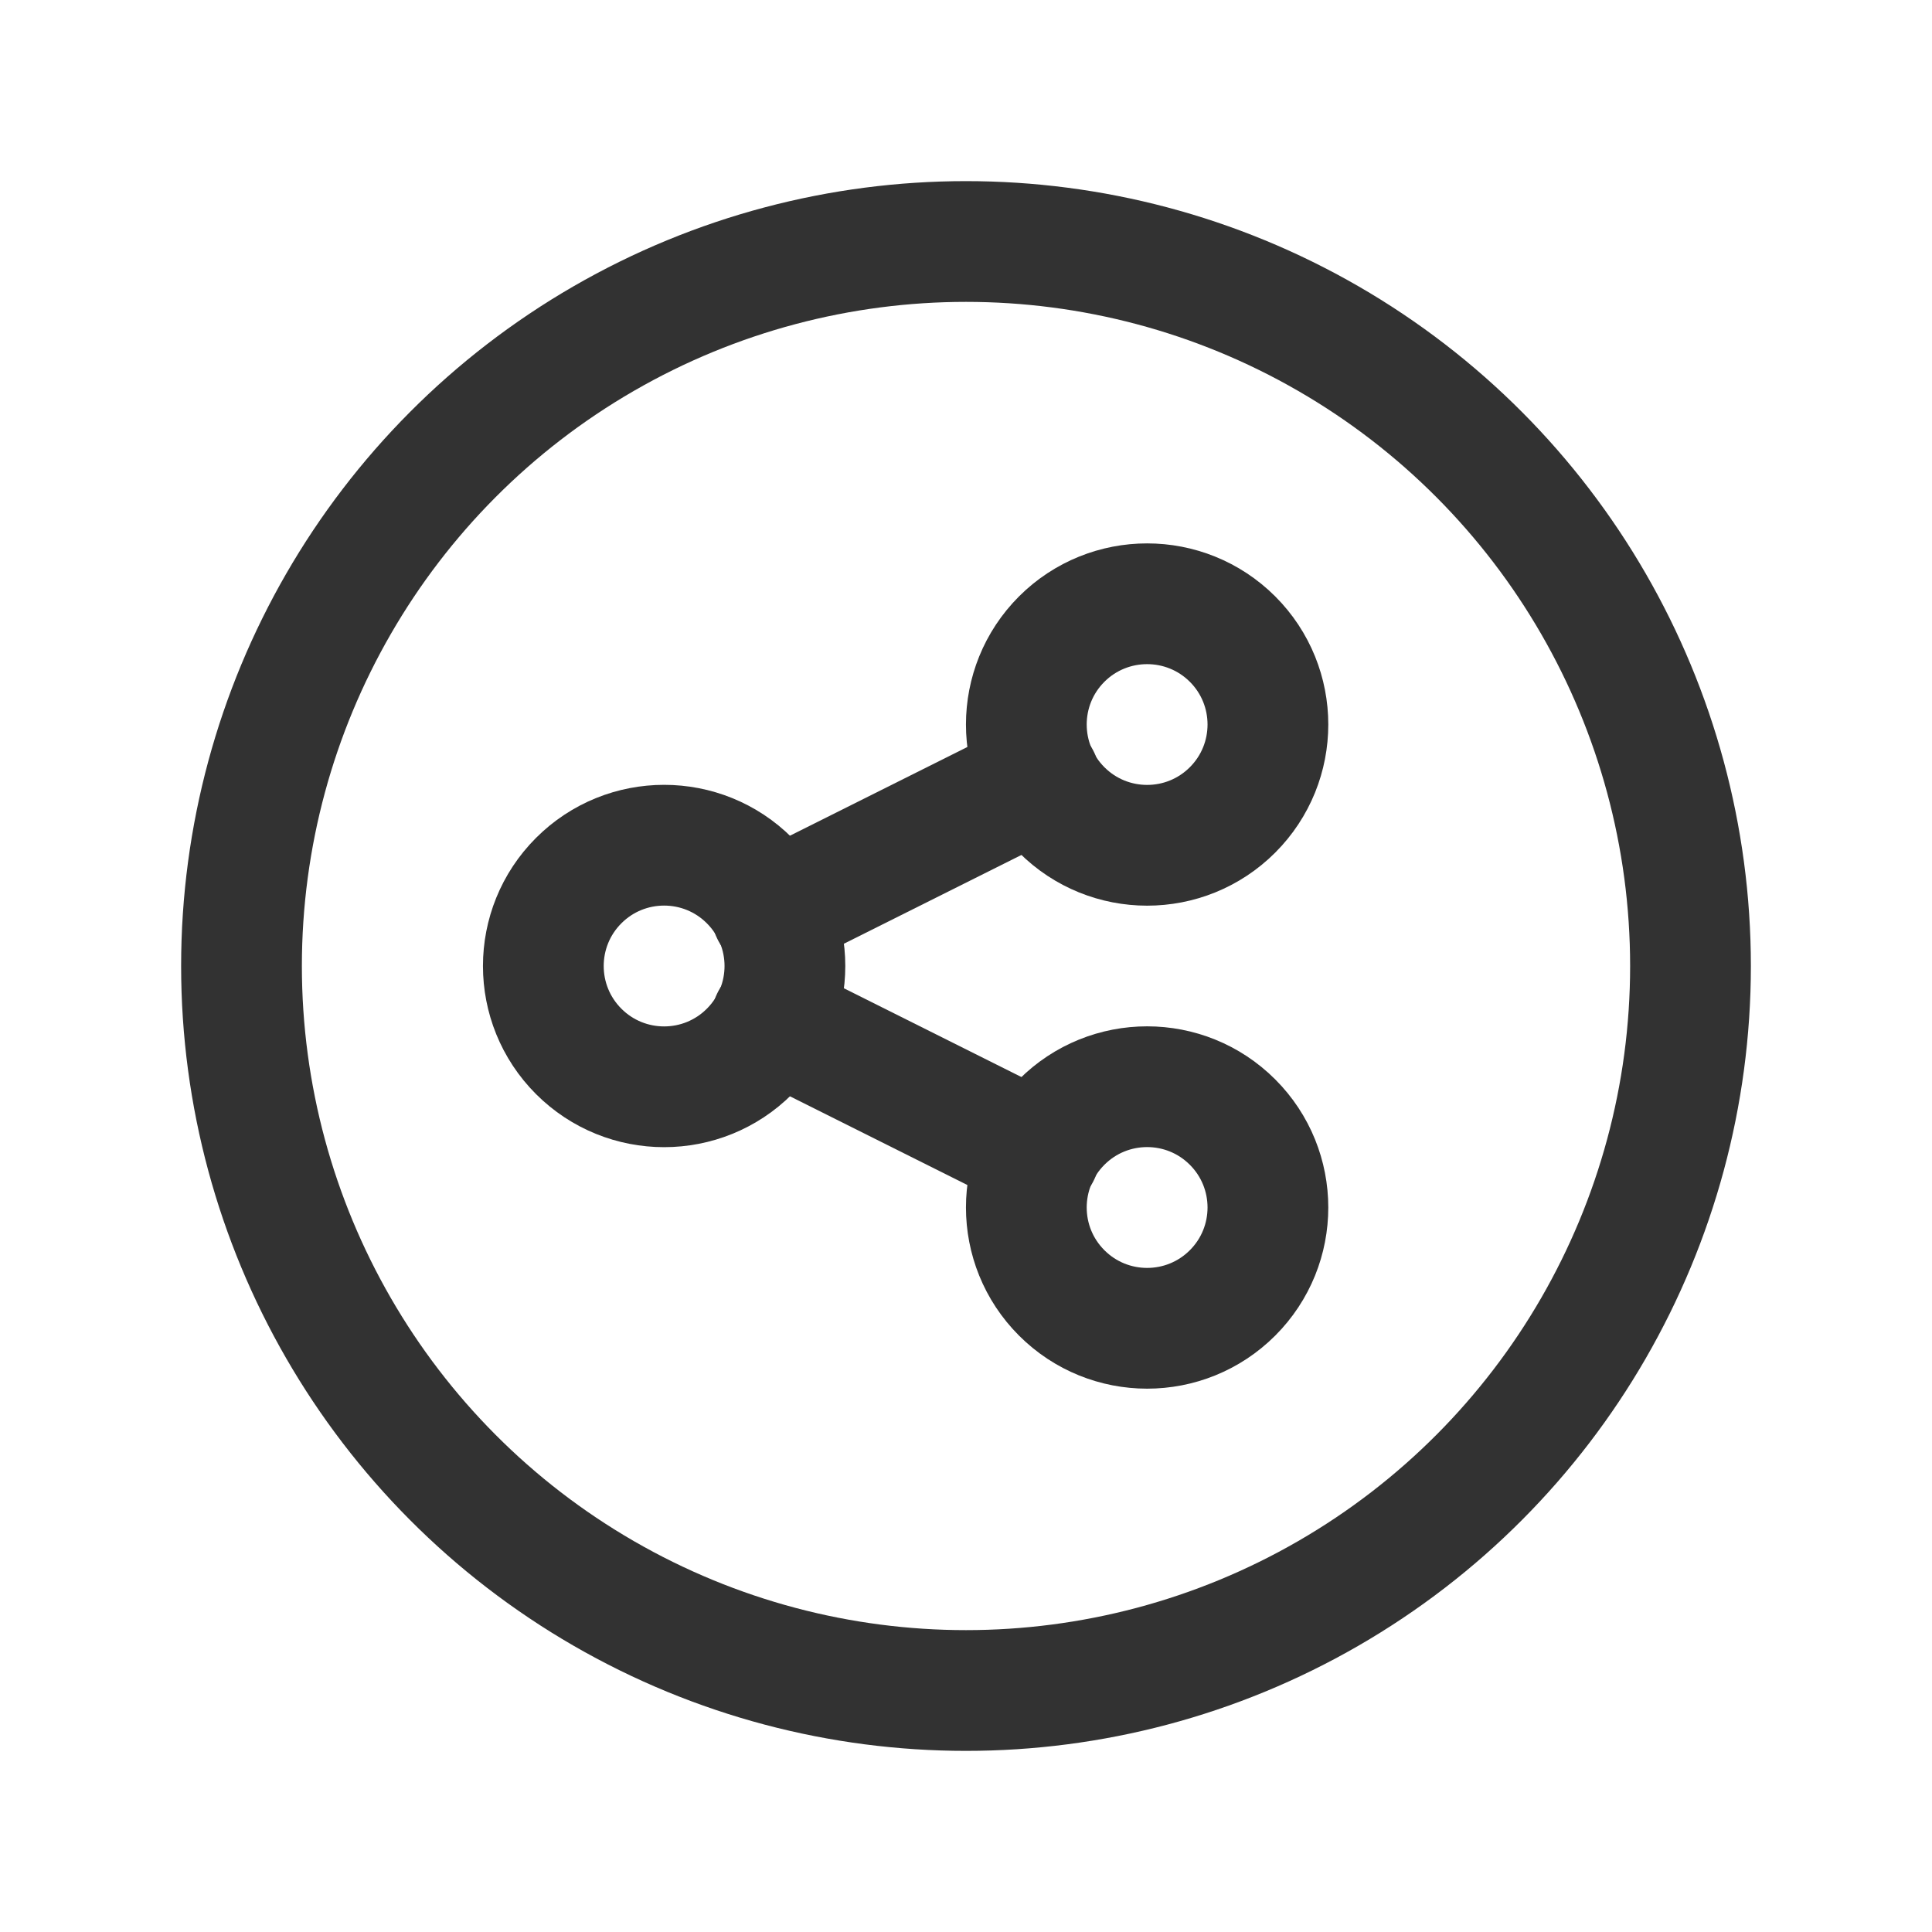 <?xml version="1.0" encoding="UTF-8"?><svg version="1.1" viewBox="0 0 24 24" xmlns="http://www.w3.org/2000/svg" xmlns:xlink="http://www.w3.org/1999/xlink"><g fill="none"><path d="M24 24h-24v-24h24v24Z"></path><path stroke="#323232" stroke-linecap="round" stroke-linejoin="round" stroke-width="1.5" d="M9.311 10.939c.586.586.586 1.536 0 2.122 -.586.586-1.536.586-2.122 0 -.586-.586-.586-1.536 0-2.122 .586-.586 1.536-.586 2.122 0"></path><path stroke="#323232" stroke-linecap="round" stroke-linejoin="round" stroke-width="1.5" d="M9.585 12.666l3.33 1.665"></path><path stroke="#323232" stroke-linecap="round" stroke-linejoin="round" stroke-width="1.5" d="M12.915 9.669l-3.33 1.665"></path><path stroke="#323232" stroke-linecap="round" stroke-linejoin="round" stroke-width="1.5" d="M15.311 7.939c.586.586.586 1.536 0 2.122 -.586.586-1.536.586-2.122 0 -.586-.586-.586-1.536 0-2.122 .586-.585 1.536-.585 2.122 8.88178e-16"></path><path stroke="#323232" stroke-linecap="round" stroke-linejoin="round" stroke-width="1.5" d="M15.311 13.939c.586.586.586 1.536 0 2.122 -.586.586-1.536.586-2.122 0 -.586-.586-.586-1.536 0-2.122 .586-.586 1.536-.586 2.122 0"></path><circle cx="12" cy="12" r="9" stroke="#323232" stroke-linecap="round" stroke-linejoin="round" stroke-width="1.5"></circle></g></svg>